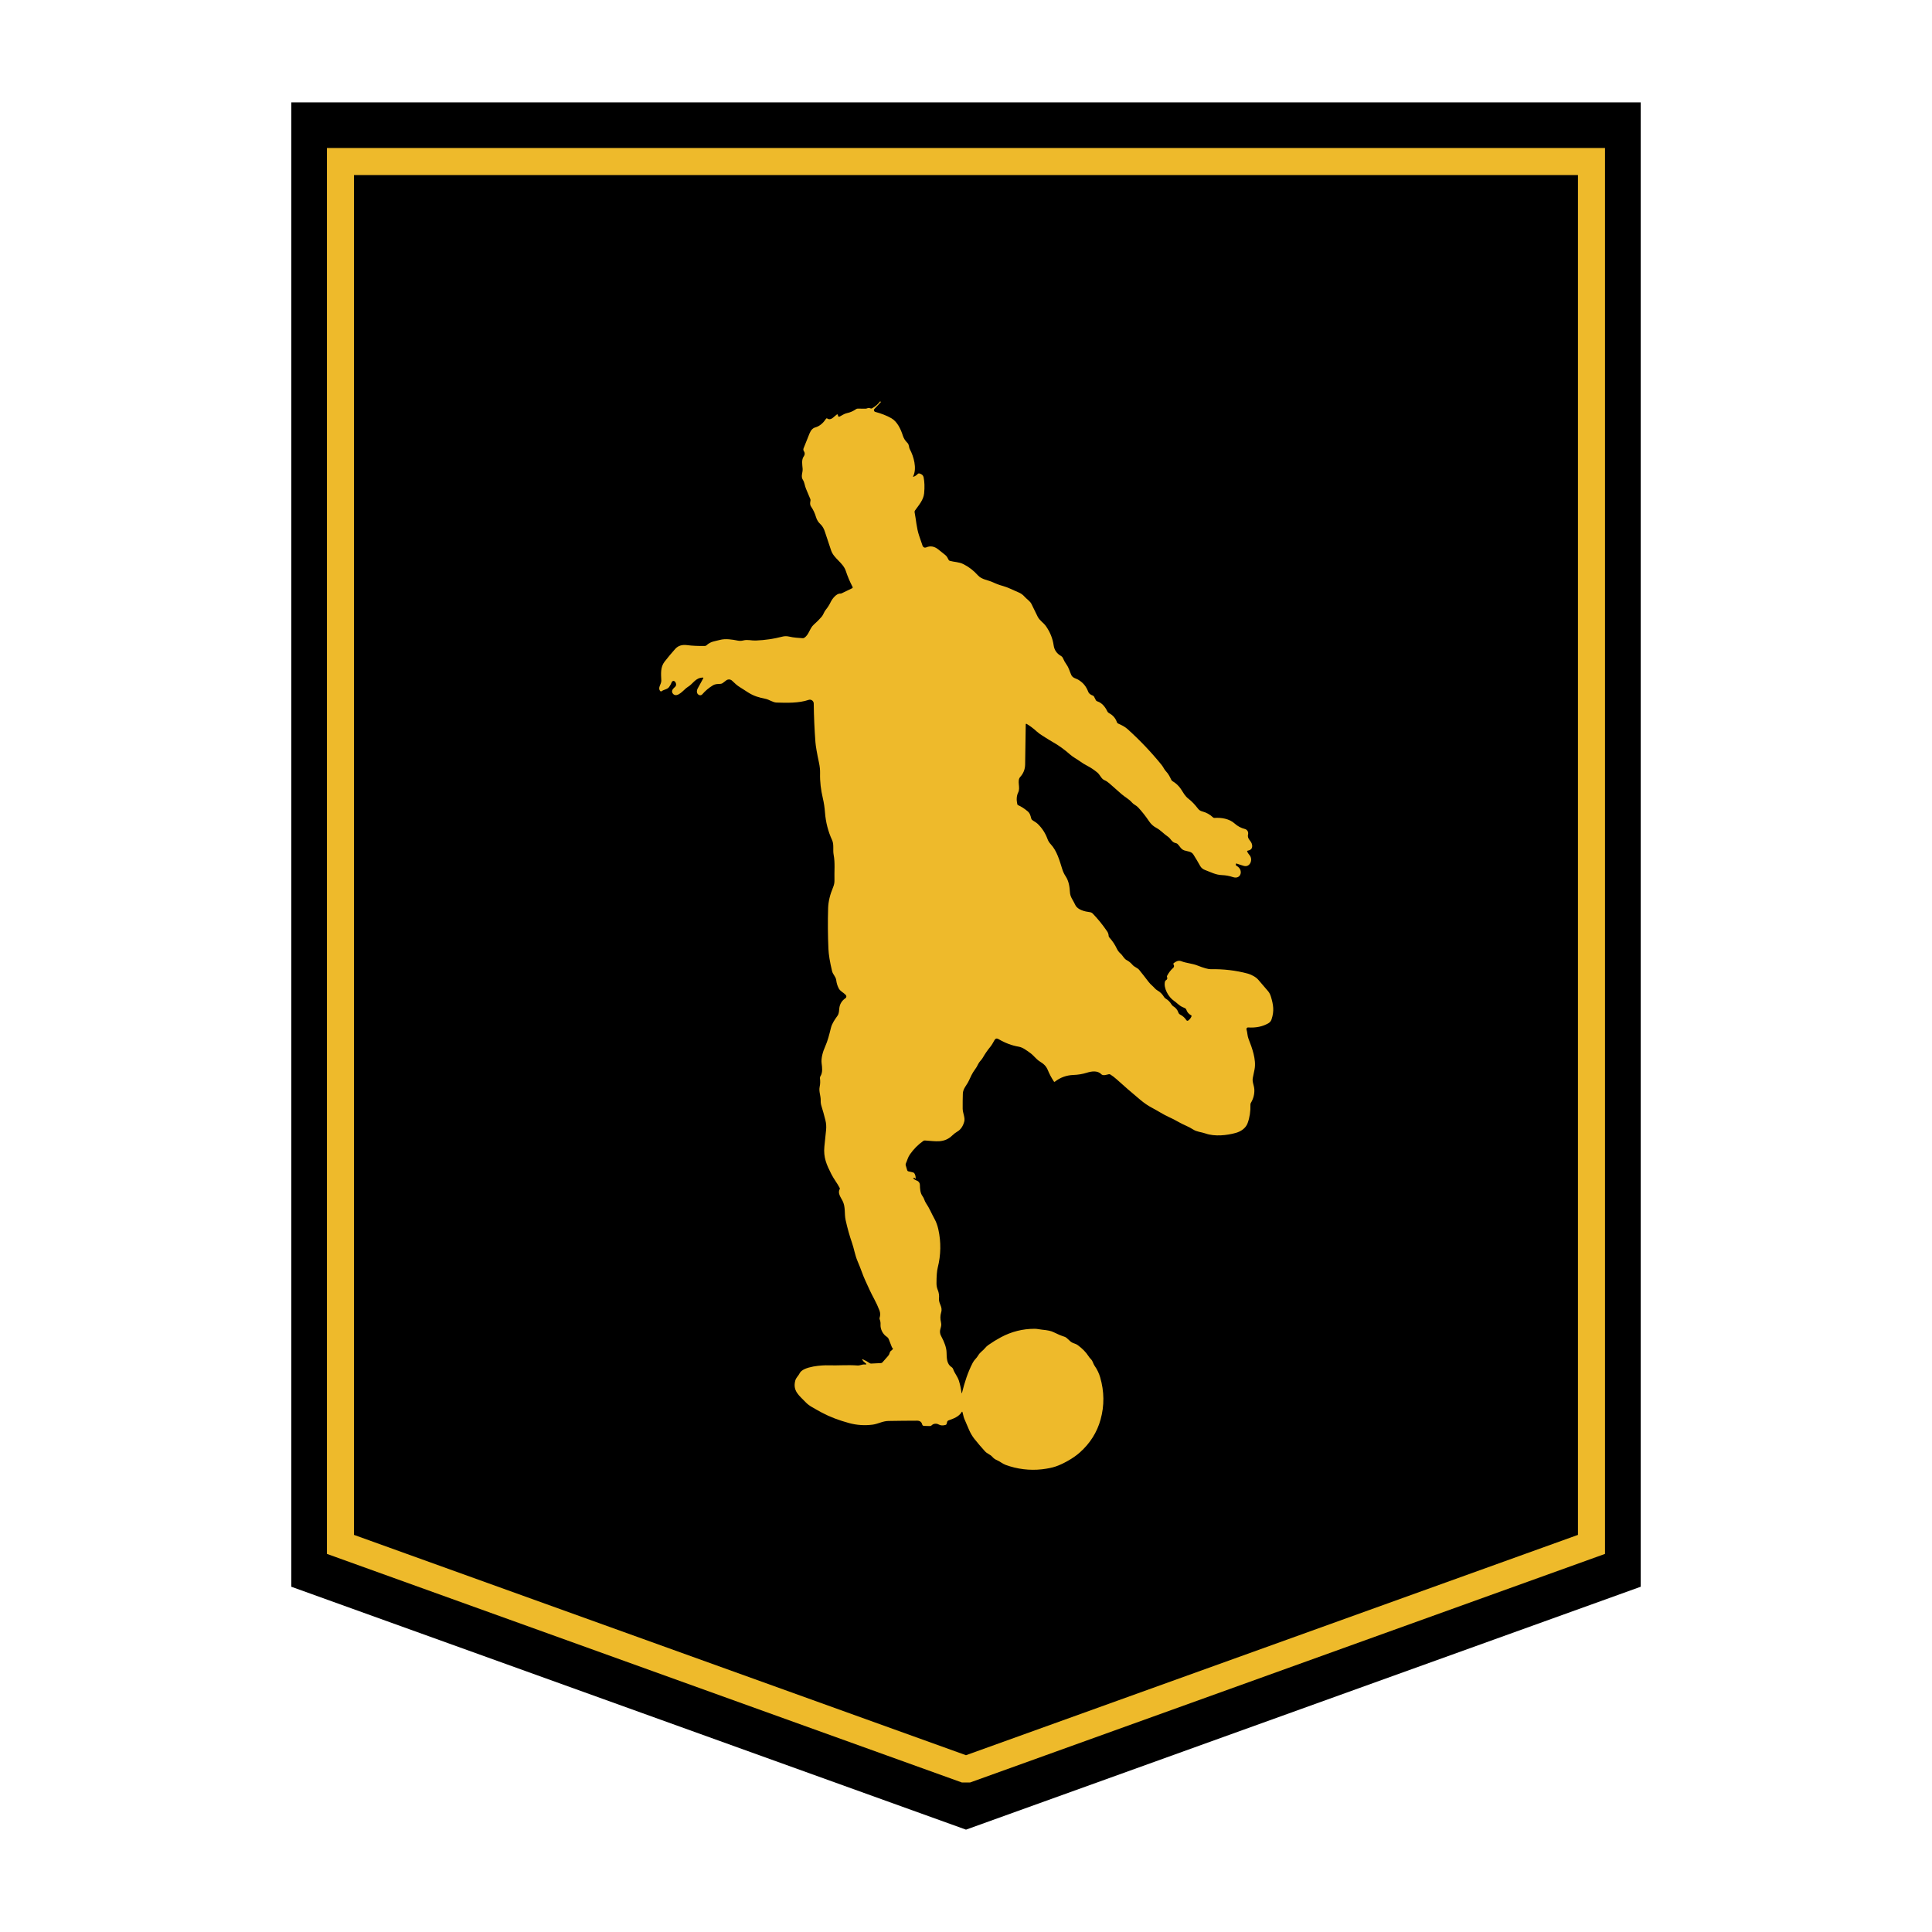 <svg xmlns="http://www.w3.org/2000/svg" xmlns:xlink="http://www.w3.org/1999/xlink" width="500" zoomAndPan="magnify" viewBox="0 0 375 375" height="500" preserveAspectRatio="xMidYMid meet" version="1.0"><defs><clipPath id="34d976524b"><path d="M 56.539 19.867 L 318.461 19.867 L 318.461 355.457 L 56.539 355.457 Z M 56.539 19.867 " clip-rule="nonzero"/></clipPath><clipPath id="6c6b281098"><path d="M 318.461 19.867 L 318.461 307.984 L 187.5 355.133 L 56.539 307.984 L 56.539 19.867 Z M 318.461 19.867 " clip-rule="nonzero"/></clipPath><clipPath id="fd8b8e9d4d"><path d="M 63.457 28.73 L 311.531 28.73 L 311.531 345.977 L 63.457 345.977 Z M 63.457 28.73 " clip-rule="nonzero"/></clipPath><clipPath id="a424b2dc0e"><path d="M 311.531 28.73 L 311.531 301.609 L 187.496 346.266 L 63.457 301.609 L 63.457 28.73 Z M 311.531 28.73 " clip-rule="nonzero"/></clipPath><clipPath id="3e35320396"><path d="M 127.605 77.902 L 247.605 77.902 L 247.605 285.652 L 127.605 285.652 Z M 127.605 77.902 " clip-rule="nonzero"/></clipPath></defs><g clip-path="url(#34d976524b)"><g clip-path="url(#6c6b281098)"><path fill="#000000" d="M 56.539 19.867 L 318.461 19.867 L 318.461 355.457 L 56.539 355.457 Z M 56.539 19.867 " fill-opacity="1" fill-rule="nonzero"/></g></g><g clip-path="url(#fd8b8e9d4d)"><g clip-path="url(#a424b2dc0e)"><path stroke-linecap="butt" transform="matrix(0.75, 0, 0, 0.75, 63.458, 28.73)" fill="none" stroke-linejoin="miter" d="M 330.765 0.001 L 330.765 363.84 L 165.385 423.381 L -0.001 363.84 L -0.001 0.001 Z M 330.765 0.001 " stroke="#eeba2b" stroke-width="14" stroke-opacity="1" stroke-miterlimit="4"/></g></g><g clip-path="url(#3e35320396)"><path fill="#eeba2b" d="M 177.371 92.516 C 177.664 92.395 177.918 92.219 178.137 91.988 C 178.18 91.945 178.234 91.914 178.293 91.898 C 178.352 91.883 178.414 91.883 178.469 91.902 C 178.934 92.031 179.203 92.277 179.273 92.633 C 179.453 93.516 179.488 94.555 179.375 95.75 C 179.25 97.055 178.32 98.07 177.594 99.098 C 177.523 99.195 177.5 99.305 177.523 99.426 C 177.82 100.926 177.895 102.473 178.395 103.957 C 178.621 104.633 178.848 105.297 179.074 105.941 C 179.098 106.012 179.133 106.07 179.18 106.125 C 179.23 106.176 179.289 106.219 179.352 106.246 C 179.418 106.277 179.488 106.293 179.559 106.293 C 179.629 106.293 179.699 106.277 179.766 106.25 C 180.574 105.902 181.355 106.031 182.105 106.633 C 182.57 107 183.027 107.363 183.473 107.723 C 183.809 107.988 183.938 108.309 184.129 108.672 C 184.18 108.766 184.254 108.824 184.348 108.855 C 185.242 109.109 186.121 109.062 186.98 109.492 C 188.047 110.023 188.988 110.746 189.801 111.664 C 190.547 112.508 191.781 112.574 192.75 113.031 C 193.379 113.328 194.023 113.566 194.68 113.742 C 195.703 114.023 196.629 114.539 197.621 114.945 C 198.129 115.148 198.535 115.434 198.844 115.793 C 199.297 116.312 199.922 116.641 200.227 117.27 C 200.633 118.098 201.02 118.895 201.395 119.66 C 201.793 120.469 202.516 120.828 203.012 121.531 C 203.824 122.68 204.324 123.926 204.516 125.273 C 204.645 126.184 205.133 126.875 205.984 127.352 C 206.117 127.426 206.227 127.547 206.285 127.688 C 206.492 128.172 206.75 128.629 207.055 129.062 C 207.461 129.633 207.633 130.352 207.926 130.992 C 208.227 131.645 208.828 131.641 209.371 131.984 C 210.332 132.598 210.828 133.27 211.227 134.273 C 211.391 134.688 211.742 134.863 212.129 135.016 C 212.227 135.051 212.309 135.125 212.355 135.219 L 212.691 135.879 C 212.719 135.941 212.762 135.992 212.812 136.035 C 212.867 136.082 212.926 136.113 212.992 136.133 C 213.902 136.426 214.523 137.219 214.926 138.066 C 215 138.227 215.117 138.344 215.273 138.426 C 216.023 138.82 216.531 139.41 216.797 140.199 C 216.816 140.25 216.844 140.297 216.883 140.336 C 216.918 140.379 216.965 140.41 217.016 140.434 C 217.82 140.777 218.422 141.133 218.824 141.488 C 221.23 143.652 223.449 145.984 225.477 148.484 C 225.809 148.895 225.984 149.375 226.332 149.73 C 226.797 150.207 227.066 150.777 227.348 151.363 C 227.402 151.477 227.492 151.574 227.602 151.637 C 228.238 152.004 228.773 152.508 229.207 153.141 C 229.699 153.871 229.969 154.496 230.715 155.066 C 231.312 155.527 231.914 156.152 232.516 156.941 C 232.734 157.23 232.996 157.402 233.352 157.496 C 234.156 157.703 234.855 158.094 235.461 158.664 C 235.535 158.734 235.625 158.766 235.73 158.758 C 237.078 158.664 238.625 158.918 239.648 159.848 C 240.215 160.359 240.875 160.715 241.637 160.91 C 241.852 160.965 242.035 161.102 242.148 161.289 C 242.262 161.477 242.301 161.703 242.25 161.918 C 242.016 162.906 242.891 163.129 243.027 163.984 C 243.137 164.621 242.852 165 242.18 165.113 C 242.156 165.117 242.137 165.129 242.121 165.141 C 242.105 165.152 242.09 165.168 242.082 165.188 C 242.074 165.207 242.066 165.227 242.066 165.25 C 242.07 165.27 242.074 165.289 242.082 165.309 C 242.211 165.555 242.363 165.781 242.539 165.988 C 243.266 166.832 242.625 168.418 241.422 168.066 C 240.961 167.934 240.492 167.781 240.016 167.613 C 240 167.609 239.988 167.605 239.973 167.609 C 239.957 167.609 239.945 167.613 239.934 167.621 C 239.922 167.629 239.91 167.641 239.902 167.652 C 239.895 167.664 239.891 167.68 239.887 167.691 L 239.879 167.809 C 239.875 167.859 239.883 167.91 239.91 167.957 C 239.934 168.004 239.973 168.039 240.02 168.062 C 241.43 168.809 240.891 170.77 239.328 170.25 C 238.617 170.012 237.895 169.879 237.156 169.855 C 235.953 169.812 234.957 169.258 233.863 168.852 C 233.477 168.711 233.148 168.434 232.949 168.074 C 232.551 167.348 232.109 166.609 231.633 165.859 C 231.238 165.234 230.488 165.27 229.863 165.059 C 229.223 164.84 229.023 164.266 228.57 163.824 C 228.484 163.738 228.379 163.684 228.254 163.66 C 227.402 163.492 227.305 162.805 226.668 162.379 C 225.875 161.852 225.309 161.148 224.449 160.691 C 223.883 160.391 223.418 159.977 223.059 159.441 C 222.367 158.414 221.645 157.496 220.887 156.691 C 220.543 156.32 220.066 156.176 219.734 155.789 C 219.148 155.098 218.371 154.734 217.691 154.137 C 216.898 153.441 216.098 152.738 215.293 152.023 C 214.992 151.758 214.684 151.559 214.375 151.43 C 213.746 151.172 213.535 150.391 212.973 149.93 C 212.328 149.406 211.711 148.992 211.121 148.688 C 210.559 148.395 210.059 148.09 209.621 147.77 C 208.984 147.305 208.309 146.984 207.715 146.461 C 206.602 145.477 205.449 144.648 204.254 143.977 C 204.016 143.844 203.781 143.707 203.555 143.562 C 203.156 143.305 202.742 143.047 202.324 142.789 C 201.906 142.531 201.523 142.242 201.172 141.93 C 200.594 141.398 199.969 140.93 199.297 140.523 C 199.164 140.445 199.098 140.48 199.094 140.637 C 199.047 143.184 199.008 145.773 198.977 148.402 C 198.961 149.316 198.648 150.113 198.031 150.797 C 197.336 151.562 198.113 152.844 197.641 153.789 C 197.32 154.438 197.258 155.203 197.457 156.094 C 197.48 156.184 197.535 156.246 197.621 156.285 C 198.219 156.547 198.836 156.941 199.465 157.473 C 199.93 157.859 200.023 158.344 200.168 158.887 C 200.199 158.996 200.262 159.09 200.352 159.16 C 200.699 159.434 201.09 159.594 201.41 159.906 C 202.27 160.73 202.902 161.707 203.316 162.84 C 203.449 163.219 203.668 163.562 203.961 163.879 C 205.152 165.148 205.668 167.059 206.191 168.723 C 206.344 169.211 206.562 169.668 206.848 170.102 C 207.461 171.039 207.605 172.09 207.676 173.195 C 207.703 173.625 207.832 174.035 208.055 174.422 C 208.301 174.848 208.531 175.273 208.738 175.695 C 209.191 176.613 210.582 176.934 211.543 177.051 C 211.766 177.078 211.953 177.176 212.113 177.34 C 213.094 178.352 214.012 179.488 214.875 180.746 C 215.07 181.027 215.176 181.332 215.191 181.664 C 215.195 181.77 215.234 181.863 215.309 181.945 C 215.93 182.637 216.422 183.371 216.781 184.145 C 216.953 184.512 217.188 184.824 217.488 185.082 C 217.941 185.469 218.152 186.082 218.699 186.367 C 219.109 186.582 219.484 186.883 219.82 187.277 C 220.199 187.719 220.785 187.844 221.125 188.266 C 221.742 189.027 222.336 189.789 222.914 190.551 C 223.133 190.836 223.375 191.094 223.641 191.32 C 224 191.621 224.238 192.012 224.652 192.242 C 225.188 192.539 225.621 192.973 225.961 193.543 C 226.023 193.648 226.113 193.734 226.219 193.801 C 226.711 194.094 227.102 194.477 227.383 194.953 C 227.477 195.117 227.605 195.246 227.766 195.344 C 228.227 195.621 228.543 196.016 228.723 196.531 C 228.785 196.711 228.898 196.844 229.066 196.93 C 229.586 197.199 229.988 197.562 230.273 198.016 C 230.289 198.047 230.312 198.07 230.344 198.09 C 230.371 198.109 230.402 198.125 230.438 198.129 C 230.473 198.137 230.508 198.137 230.539 198.129 C 230.574 198.121 230.605 198.105 230.633 198.086 C 230.93 197.863 231.141 197.594 231.27 197.273 C 231.305 197.176 231.277 197.105 231.188 197.059 C 230.738 196.832 230.426 196.461 230.254 195.957 C 230.211 195.832 230.129 195.742 230.008 195.688 C 229.828 195.609 229.652 195.527 229.48 195.449 C 228.871 195.18 228.402 194.617 227.848 194.246 C 226.824 193.562 225.777 191.758 226.129 190.504 C 226.16 190.402 226.219 190.32 226.309 190.266 C 226.562 190.113 226.633 189.906 226.523 189.652 C 226.484 189.566 226.488 189.484 226.531 189.406 C 226.867 188.77 227.262 188.258 227.723 187.859 C 227.824 187.773 227.875 187.664 227.879 187.531 C 227.883 187.414 227.852 187.305 227.781 187.203 C 227.754 187.16 227.742 187.113 227.75 187.066 C 227.758 187.02 227.781 186.973 227.82 186.945 C 228.219 186.621 228.734 186.359 229.262 186.562 C 230.309 186.965 231.387 186.996 232.418 187.402 C 233.66 187.891 234.52 188.129 234.996 188.121 C 237.488 188.074 239.879 188.355 242.168 188.969 C 242.805 189.141 243.762 189.609 244.23 190.168 C 244.801 190.848 245.422 191.57 246.094 192.34 C 246.363 192.648 246.562 193.031 246.695 193.48 C 247.148 195.031 247.363 196.188 246.805 197.863 C 246.699 198.184 246.5 198.426 246.215 198.598 C 245.105 199.254 243.781 199.531 242.25 199.426 C 242.203 199.422 242.156 199.434 242.113 199.453 C 242.066 199.473 242.027 199.5 242 199.539 C 241.969 199.578 241.949 199.621 241.941 199.668 C 241.93 199.715 241.934 199.766 241.945 199.812 C 242.137 200.434 242.102 201.039 242.34 201.645 C 243.035 203.414 243.863 205.66 243.512 207.547 C 243.41 208.094 243.297 208.641 243.176 209.188 C 243 209.977 243.422 210.656 243.465 211.453 C 243.512 212.375 243.285 213.25 242.793 214.07 C 242.73 214.172 242.703 214.285 242.707 214.406 C 242.746 215.699 242.566 216.902 242.16 218.008 C 241.801 218.984 240.867 219.617 239.875 219.895 C 238.168 220.375 235.777 220.641 234.004 220.012 C 233.195 219.727 232.301 219.703 231.578 219.227 C 230.684 218.641 229.695 218.328 228.785 217.793 C 228.164 217.434 227.531 217.109 226.891 216.82 C 225.758 216.312 224.711 215.598 223.57 215.004 C 222.844 214.625 222.086 214.109 221.301 213.449 C 219.648 212.07 218.125 210.75 216.727 209.48 C 216.348 209.137 215.945 208.832 215.52 208.562 C 215.426 208.504 215.32 208.484 215.211 208.508 C 214.789 208.594 214.102 208.867 213.754 208.5 C 213.039 207.746 211.855 207.934 210.965 208.211 C 210.137 208.473 209.258 208.621 208.324 208.652 C 206.996 208.703 205.809 209.133 204.758 209.949 C 204.68 210.008 204.613 210 204.559 209.918 C 204.102 209.238 203.711 208.504 203.387 207.719 C 203.035 206.863 202.539 206.477 201.797 206.012 C 201.09 205.566 200.629 204.844 199.934 204.359 C 199.277 203.902 198.555 203.305 197.742 203.164 C 196.414 202.941 195.102 202.449 193.809 201.688 C 193.48 201.496 193.223 201.562 193.031 201.887 C 192.754 202.352 192.566 202.773 192.203 203.207 C 191.68 203.836 191.191 204.547 190.738 205.336 C 190.48 205.785 190.074 206.074 189.852 206.562 C 189.688 206.926 189.48 207.27 189.238 207.59 C 188.738 208.254 188.387 209.035 188.043 209.785 C 187.652 210.637 186.922 211.281 186.887 212.273 C 186.859 213.188 186.848 214.16 186.855 215.191 C 186.863 216.051 187.371 216.941 187.16 217.703 C 186.91 218.613 186.469 219.254 185.836 219.625 C 185.48 219.84 185.148 220.09 184.848 220.383 C 183.215 221.953 181.566 221.48 179.52 221.367 C 179.402 221.359 179.301 221.391 179.207 221.457 C 178.184 222.184 177.32 223.059 176.613 224.074 C 176.207 224.656 176.105 225.219 175.828 225.824 C 175.773 225.938 175.766 226.07 175.801 226.191 L 176.086 227.145 C 176.121 227.262 176.199 227.332 176.316 227.359 L 177.238 227.574 C 177.34 227.602 177.422 227.656 177.477 227.742 C 177.656 228.016 177.738 228.332 177.727 228.703 C 177.719 228.84 177.684 228.848 177.613 228.73 C 177.562 228.637 177.484 228.602 177.379 228.613 C 177.234 228.637 177.219 228.695 177.324 228.793 C 177.508 228.957 177.715 229.078 177.945 229.152 C 178.117 229.211 178.27 229.32 178.375 229.465 C 178.484 229.609 178.543 229.781 178.551 229.961 C 178.57 230.723 178.602 231.574 179.082 232.207 C 179.387 232.605 179.434 233.086 179.723 233.512 C 180.398 234.488 180.824 235.578 181.395 236.605 C 181.715 237.18 181.961 237.855 182.133 238.629 C 182.676 241.082 182.637 243.562 182.012 246.059 C 181.852 246.703 181.77 247.727 181.773 249.133 C 181.773 249.562 181.859 249.992 182.035 250.422 C 182.238 250.922 182.312 251.453 182.258 252.02 C 182.156 253.07 183.023 253.594 182.676 254.746 C 182.492 255.359 182.484 255.996 182.645 256.652 C 182.914 257.719 182.059 258.164 182.68 259.336 C 183.336 260.555 183.684 261.582 183.723 262.406 C 183.777 263.461 183.672 264.699 184.711 265.363 C 184.848 265.449 184.949 265.582 185.004 265.734 C 185.293 266.586 185.867 267.164 186.133 268.027 C 186.363 268.789 186.527 269.539 186.621 270.281 C 186.648 270.488 186.688 270.492 186.738 270.289 C 187.238 268.289 187.84 266.379 188.809 264.508 C 189.094 263.949 189.551 263.633 189.848 263.117 C 190.227 262.453 190.75 262.215 191.199 261.66 C 191.383 261.438 191.59 261.238 191.824 261.074 C 192.629 260.512 193.449 260.004 194.289 259.555 C 196.344 258.461 198.52 257.914 200.824 257.918 C 201.059 257.918 201.289 257.941 201.516 257.984 C 201.75 258.031 202.004 258.066 202.27 258.09 C 203.301 258.184 204.035 258.34 204.469 258.562 C 205.238 258.949 205.961 259.25 206.637 259.469 C 207.164 259.637 207.562 260.328 208.137 260.609 C 208.52 260.797 208.84 260.832 209.191 261.09 C 210.082 261.746 210.766 262.441 211.238 263.172 C 211.395 263.422 211.578 263.648 211.781 263.848 C 212.117 264.188 212.184 264.707 212.457 265.094 C 212.949 265.793 213.312 266.543 213.543 267.34 C 214.344 270.098 214.371 272.828 213.621 275.535 C 212.93 278.023 211.582 280.156 209.578 281.938 C 208.934 282.512 208.156 283.051 207.25 283.562 C 206.352 284.062 205.559 284.43 204.871 284.656 C 204.18 284.887 203.309 285.062 202.254 285.188 C 199.867 285.465 197.398 285.148 195.195 284.336 C 194.547 284.094 194.098 283.664 193.484 283.406 C 193.141 283.266 192.848 283.051 192.605 282.766 C 192.215 282.312 191.602 282.164 191.188 281.703 C 190.465 280.906 189.773 280.098 189.117 279.27 C 188.734 278.785 188.395 278.215 188.102 277.551 C 187.793 276.852 187.484 276.125 187.168 275.375 C 186.992 274.945 186.961 274.551 186.824 274.117 C 186.781 273.977 186.719 273.969 186.645 274.098 C 186.125 274.977 185.051 275.367 184.129 275.691 C 183.973 275.746 183.875 275.852 183.836 276.012 L 183.746 276.363 C 183.719 276.473 183.652 276.543 183.543 276.574 C 183.02 276.73 182.574 276.703 182.199 276.492 C 181.762 276.254 181.184 276.293 180.832 276.656 C 180.734 276.754 180.621 276.801 180.484 276.797 L 179.336 276.766 C 179.258 276.766 179.184 276.738 179.125 276.691 C 179.062 276.641 179.02 276.574 179 276.5 C 178.879 276.004 178.551 275.754 178.016 275.754 C 176.238 275.758 174.379 275.773 172.426 275.809 C 171.297 275.828 170.438 276.391 169.352 276.527 C 167.812 276.723 166.305 276.621 164.828 276.223 C 162.812 275.676 161.047 275.004 159.535 274.195 C 158.871 273.836 158.199 273.461 157.52 273.062 C 157.078 272.805 156.691 272.504 156.367 272.164 C 155.16 270.891 153.809 270.004 154.367 267.953 C 154.527 267.371 154.961 267.078 155.215 266.547 C 155.883 265.172 159.699 264.965 160.785 265.008 C 162.66 265.074 164.523 264.891 166.422 265.039 C 166.945 265.078 167.312 264.797 167.82 264.844 C 168.234 264.879 168.27 264.773 167.934 264.535 C 167.719 264.383 167.543 264.203 167.41 263.992 C 167.305 263.828 167.34 263.789 167.52 263.867 C 167.988 264.074 168.418 264.312 168.812 264.59 C 168.895 264.645 168.996 264.672 169.098 264.668 L 170.992 264.574 C 171.047 264.574 171.102 264.559 171.148 264.535 C 171.195 264.512 171.238 264.48 171.277 264.438 L 172.387 263.176 C 172.531 263.016 172.625 262.832 172.676 262.621 C 172.738 262.383 172.875 262.203 173.09 262.082 C 173.129 262.059 173.164 262.027 173.191 261.992 C 173.336 261.781 173.348 261.652 173.219 261.609 C 173.195 261.602 173.176 261.586 173.16 261.57 C 173.145 261.555 173.133 261.535 173.125 261.516 C 172.922 260.969 172.711 260.43 172.492 259.902 C 172.422 259.723 172.305 259.582 172.148 259.484 C 171.352 258.977 170.855 257.996 170.91 257.082 C 170.934 256.746 170.879 256.418 170.75 256.094 C 170.707 255.988 170.703 255.879 170.734 255.77 C 170.891 255.293 170.879 254.82 170.703 254.355 C 170.402 253.582 170.066 252.844 169.688 252.148 C 169.043 250.961 168.492 249.742 167.934 248.504 C 167.711 248.012 167.508 247.504 167.316 246.98 C 167.047 246.238 166.754 245.504 166.445 244.777 C 165.961 243.648 165.742 242.285 165.398 241.305 C 164.898 239.871 164.477 238.371 164.133 236.801 C 163.859 235.535 164.152 234.289 163.543 233.086 C 163.211 232.43 162.543 231.582 162.98 230.836 C 163.031 230.754 163.031 230.668 162.984 230.578 C 162.492 229.633 161.84 228.84 161.363 227.895 C 160.453 226.094 159.797 224.664 160.012 222.535 C 160.117 221.5 160.227 220.438 160.34 219.355 C 160.41 218.695 160.367 218.055 160.211 217.43 C 159.961 216.426 159.703 215.508 159.438 214.664 C 159.332 214.332 159.285 213.984 159.297 213.625 C 159.324 212.668 158.895 211.883 159.102 210.906 C 159.211 210.406 159.23 209.863 159.152 209.289 C 159.137 209.148 159.168 209.012 159.246 208.895 C 159.711 208.176 159.586 207.199 159.477 206.391 C 159.344 205.375 159.738 204.078 160.145 203.176 C 160.676 202.004 160.977 200.742 161.285 199.5 C 161.496 198.648 162.055 197.859 162.551 197.168 C 162.887 196.703 162.848 196.137 162.922 195.598 C 163.031 194.832 163.426 194.215 164.105 193.746 C 164.152 193.711 164.191 193.672 164.223 193.621 C 164.25 193.574 164.27 193.52 164.277 193.461 C 164.281 193.406 164.277 193.348 164.262 193.297 C 164.246 193.242 164.215 193.191 164.18 193.148 C 163.727 192.641 163.086 192.422 162.781 191.812 C 162.531 191.309 162.379 190.805 162.32 190.301 C 162.227 189.523 161.672 189.191 161.504 188.488 C 161.078 186.715 160.844 185.281 160.797 184.188 C 160.68 181.559 160.66 178.918 160.738 176.277 C 160.777 175.008 161.098 173.66 161.699 172.23 C 161.895 171.766 161.984 171.297 161.969 170.832 C 161.914 169.191 162.117 167.508 161.809 165.91 C 161.625 164.957 161.914 163.945 161.508 163.062 C 160.734 161.379 160.273 159.59 160.129 157.691 C 160.059 156.742 159.922 155.828 159.715 154.945 C 159.332 153.309 159.133 151.75 159.176 150.082 C 159.191 149.457 159.125 148.801 158.98 148.113 C 158.566 146.184 158.336 144.836 158.277 144.078 C 158.09 141.629 157.977 139.121 157.945 136.547 C 157.941 136.43 157.914 136.312 157.859 136.207 C 157.801 136.102 157.723 136.012 157.625 135.945 C 157.527 135.875 157.418 135.832 157.301 135.816 C 157.184 135.797 157.062 135.809 156.953 135.848 C 155.059 136.496 152.711 136.43 150.727 136.367 C 149.988 136.344 149.293 135.773 148.527 135.629 C 147.98 135.527 147.418 135.383 146.844 135.195 C 145.586 134.777 144.73 134.055 143.656 133.41 C 143.09 133.074 142.574 132.59 142.094 132.125 C 141.945 131.98 141.754 131.898 141.547 131.883 C 141.34 131.871 141.137 131.934 140.973 132.055 L 140.277 132.582 C 140.168 132.664 140.043 132.711 139.906 132.727 C 139.324 132.781 138.895 132.711 138.355 133.039 C 137.574 133.516 136.891 134.09 136.309 134.77 C 136.234 134.852 136.141 134.91 136.035 134.938 C 135.93 134.961 135.816 134.953 135.719 134.914 C 135.18 134.695 135.18 134.066 135.426 133.621 C 135.82 132.914 136.184 132.25 136.516 131.629 C 136.523 131.617 136.527 131.602 136.527 131.59 C 136.527 131.574 136.523 131.562 136.516 131.551 C 136.508 131.539 136.5 131.531 136.488 131.523 C 136.477 131.52 136.465 131.516 136.449 131.516 C 134.953 131.535 134.559 132.727 133.449 133.375 C 132.797 133.758 131.539 135.531 130.668 134.711 C 130.547 134.594 130.469 134.434 130.453 134.266 C 130.438 134.098 130.484 133.93 130.586 133.793 C 130.711 133.621 130.855 133.465 131.016 133.332 C 131.355 133.047 131.254 132.555 130.984 132.277 C 130.941 132.234 130.891 132.203 130.836 132.184 C 130.777 132.164 130.715 132.16 130.656 132.172 C 130.598 132.184 130.543 132.211 130.496 132.25 C 130.453 132.285 130.414 132.336 130.395 132.391 C 130.25 132.75 130.078 133.066 129.883 133.336 C 129.516 133.836 128.922 133.797 128.441 134.152 C 128.328 134.234 128.227 134.223 128.137 134.113 C 127.609 133.477 128.391 132.805 128.359 132.094 C 128.309 130.824 128.152 129.508 128.996 128.426 C 129.68 127.551 130.367 126.73 131.051 125.965 C 131.652 125.285 132.465 125.102 133.355 125.219 C 134.379 125.352 135.543 125.406 136.84 125.375 C 136.949 125.375 137.047 125.336 137.125 125.258 C 137.965 124.477 138.727 124.484 139.715 124.211 C 140.805 123.91 142.152 124.129 143.223 124.344 C 143.57 124.41 143.922 124.402 144.273 124.309 C 145.109 124.09 145.852 124.359 146.699 124.324 C 148.492 124.254 150.215 124 151.871 123.566 C 152.289 123.457 152.734 123.457 153.207 123.566 C 154.07 123.773 154.941 123.812 155.801 123.875 C 155.906 123.883 156 123.859 156.09 123.805 C 157.035 123.219 157.141 121.945 157.973 121.223 C 158.508 120.758 159.008 120.254 159.48 119.711 C 159.824 119.312 159.922 118.805 160.262 118.383 C 160.656 117.906 160.988 117.379 161.258 116.812 C 161.547 116.219 162.34 115.195 163.07 115.219 C 163.184 115.223 163.293 115.199 163.398 115.148 L 165.395 114.18 C 165.516 114.121 165.543 114.031 165.48 113.914 C 164.953 112.902 164.52 111.883 164.184 110.855 C 163.633 109.176 161.867 108.453 161.316 106.832 C 160.883 105.551 160.48 104.34 160.109 103.203 C 159.941 102.676 159.66 102.125 159.25 101.75 C 158.836 101.371 158.547 100.91 158.387 100.367 C 158.164 99.617 157.852 98.949 157.453 98.367 C 157.172 97.961 157.223 97.629 157.312 97.184 C 157.336 97.074 157.324 96.969 157.281 96.867 C 156.992 96.184 156.715 95.516 156.441 94.863 C 156.195 94.285 156.172 93.652 155.84 93.141 C 155.379 92.438 155.844 91.742 155.789 90.992 C 155.73 90.18 155.516 89.238 156.039 88.535 C 156.25 88.25 156.242 87.867 156.039 87.582 C 155.98 87.504 155.945 87.41 155.934 87.316 C 155.922 87.219 155.934 87.121 155.969 87.031 C 156.32 86.129 156.711 85.152 157.141 84.105 C 157.398 83.477 157.77 83.094 158.254 82.957 C 159.145 82.707 159.801 82.074 160.332 81.281 C 160.395 81.184 160.477 81.168 160.574 81.23 C 161.305 81.699 161.852 80.855 162.387 80.484 C 162.539 80.375 162.625 80.414 162.641 80.605 C 162.645 80.656 162.656 80.703 162.676 80.746 C 162.738 80.887 162.84 80.922 162.977 80.855 C 163.445 80.625 163.844 80.305 164.367 80.195 C 165.012 80.059 165.613 79.797 166.172 79.41 C 166.266 79.34 166.383 79.305 166.5 79.309 L 167.973 79.324 C 168.086 79.324 168.195 79.301 168.301 79.258 C 168.523 79.156 168.738 79.156 168.945 79.258 C 169.051 79.312 169.16 79.309 169.266 79.254 C 169.879 78.914 170.398 78.469 170.82 77.914 C 170.832 77.898 170.844 77.898 170.855 77.91 L 170.938 77.965 C 170.984 77.996 170.988 78.035 170.949 78.074 L 169.723 79.379 C 169.684 79.418 169.652 79.473 169.641 79.531 C 169.625 79.586 169.629 79.648 169.645 79.703 C 169.66 79.762 169.691 79.812 169.734 79.855 C 169.777 79.898 169.828 79.93 169.887 79.945 C 171.082 80.266 172.121 80.672 172.996 81.168 C 174.137 81.812 174.836 83.27 175.227 84.512 C 175.395 85.059 175.691 85.535 176.113 85.945 C 176.508 86.332 176.371 86.785 176.613 87.23 C 177.355 88.602 177.996 90.906 177.266 92.398 C 177.199 92.535 177.234 92.574 177.371 92.516 Z M 177.371 92.516 " fill-opacity="1" fill-rule="nonzero"/></g></svg>